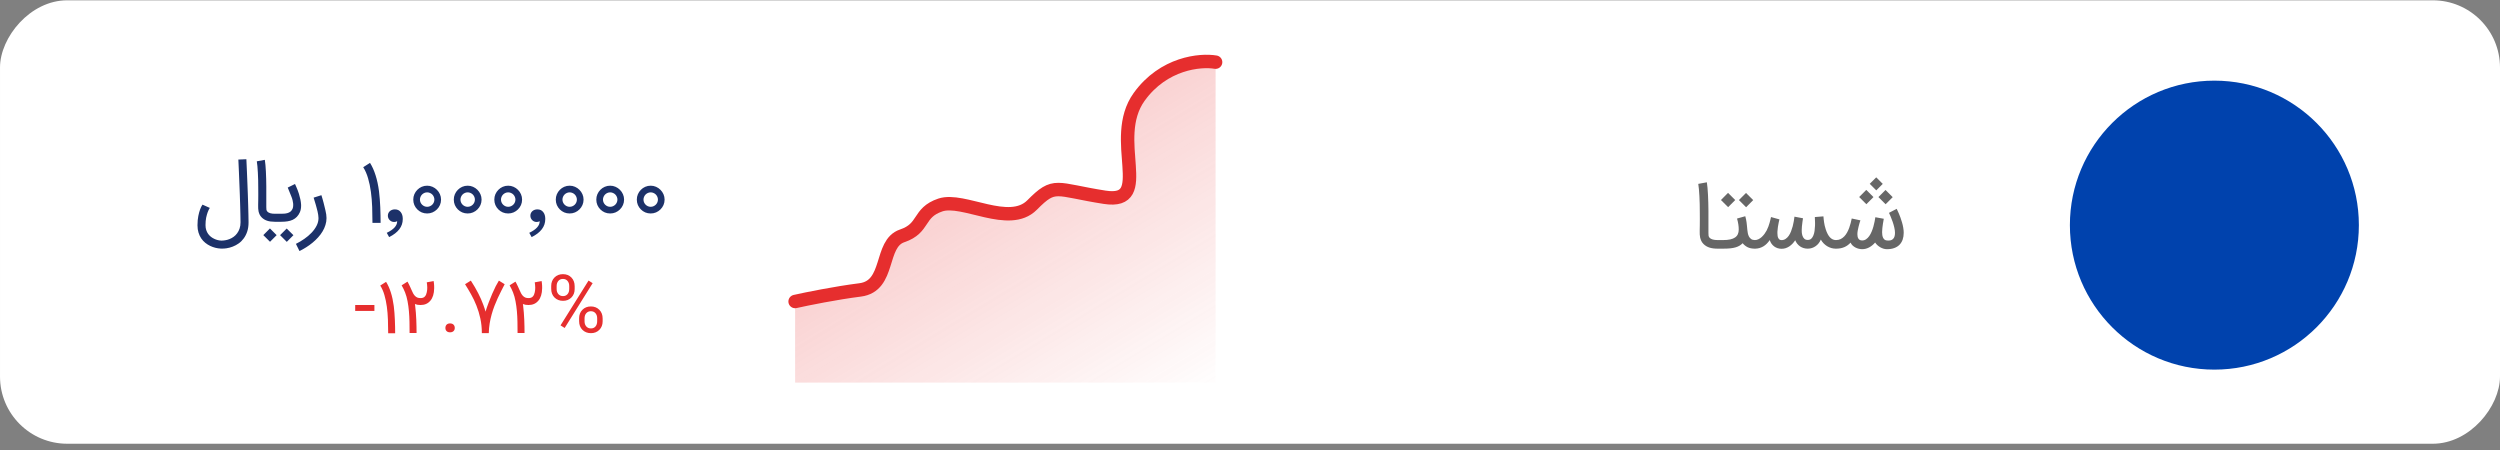 <svg width="372" height="67" viewBox="0 0 372 67" fill="none" xmlns="http://www.w3.org/2000/svg">
<rect x="0" y="0" width="372" height="67" fill="#808080" stroke="none"/>
<rect width="372" height="65.982" rx="10" transform="matrix(-1 0 0 1 372 0.046)" fill="white"/>
<path d="M169.505 14.418C173.145 9.363 178.606 8.865 180.881 9.248V56.927H118.312V44.863C120.018 44.48 124.341 43.6 127.982 43.14C132.532 42.566 130.826 36.247 134.239 35.098C137.652 33.949 136.514 31.651 139.927 30.502C143.34 29.354 150.165 33.949 153.578 30.502C156.991 27.056 156.991 28.205 164.385 29.354C171.78 30.502 164.954 20.737 169.505 14.418Z" fill="url(#paint0_linear_2_48)"/>
<path d="M180.881 9.248C178.606 8.865 173.145 9.363 169.505 14.418C164.954 20.737 171.78 30.502 164.385 29.354C156.991 28.205 156.991 27.056 153.578 30.502C150.165 33.949 143.34 29.354 139.927 30.502C136.514 31.651 137.652 33.949 134.239 35.098C130.826 36.247 132.532 42.566 127.982 43.14C124.341 43.6 120.018 44.48 118.312 44.863" stroke="#E62E2E" stroke-width="2" stroke-linecap="round"/>
<path d="M55.712 46.267H52.853V45.385H55.712V46.267ZM57.761 49.585C57.761 48.907 57.749 48.234 57.724 47.566C57.7 46.895 57.646 46.251 57.563 45.636C57.479 45.02 57.359 44.444 57.203 43.909C57.05 43.373 56.843 42.9 56.582 42.49L57.448 41.937C57.733 42.392 57.97 42.919 58.157 43.517C58.349 44.112 58.495 44.792 58.596 45.557C58.637 45.884 58.67 46.222 58.695 46.57C58.723 46.917 58.743 47.265 58.757 47.613C58.775 47.957 58.785 48.297 58.789 48.63C58.796 48.964 58.799 49.283 58.799 49.585H57.761ZM64.526 41.822C64.526 41.829 64.531 41.864 64.541 41.926C64.552 41.985 64.562 42.065 64.573 42.166C64.583 42.264 64.592 42.375 64.599 42.5C64.602 42.587 64.604 42.676 64.604 42.766V42.902C64.59 43.705 64.4 44.321 64.035 44.749V44.743C63.681 45.171 63.199 45.385 62.59 45.385C62.423 45.385 62.272 45.375 62.136 45.354C62.004 45.33 61.872 45.291 61.74 45.239L61.781 45.526C61.823 45.853 61.856 46.191 61.88 46.538C61.908 46.883 61.929 47.229 61.943 47.577C61.961 47.921 61.971 48.262 61.974 48.599C61.981 48.933 61.985 49.251 61.985 49.554H60.947C60.947 49.001 60.941 48.451 60.931 47.905C60.92 47.356 60.893 46.824 60.847 46.309C60.802 45.791 60.734 45.297 60.644 44.827C60.557 44.354 60.435 43.919 60.279 43.523C60.206 43.335 60.127 43.156 60.044 42.985C59.961 42.815 59.867 42.639 59.762 42.458L60.634 41.905C60.689 41.996 60.74 42.088 60.785 42.182C60.834 42.272 60.88 42.368 60.926 42.469C60.974 42.566 61.023 42.67 61.072 42.782C61.12 42.893 61.175 43.013 61.234 43.142C61.314 43.326 61.392 43.493 61.468 43.643C61.548 43.789 61.639 43.916 61.74 44.023C61.844 44.131 61.962 44.215 62.094 44.274C62.23 44.33 62.395 44.357 62.59 44.357C62.879 44.357 63.096 44.269 63.242 44.091C63.308 44.015 63.362 43.926 63.404 43.825C63.446 43.721 63.479 43.611 63.503 43.496C63.531 43.382 63.55 43.264 63.56 43.142C63.571 43.02 63.576 42.902 63.576 42.787C63.576 42.637 63.568 42.493 63.55 42.354C63.536 42.215 63.52 42.1 63.503 42.01L64.526 41.822ZM66.276 48.803C66.276 48.601 66.334 48.439 66.448 48.317C66.57 48.189 66.742 48.124 66.965 48.124C67.191 48.124 67.367 48.189 67.492 48.317C67.61 48.439 67.669 48.601 67.669 48.803C67.669 48.99 67.61 49.144 67.492 49.262C67.363 49.387 67.188 49.45 66.965 49.45C66.742 49.45 66.57 49.387 66.448 49.262C66.334 49.147 66.276 48.994 66.276 48.803ZM71.699 49.57C71.699 48.797 71.624 48.072 71.475 47.394C71.329 46.716 71.136 46.077 70.896 45.479C70.659 44.877 70.391 44.314 70.092 43.789C69.796 43.26 69.499 42.761 69.2 42.291L70.061 41.754C70.276 42.088 70.475 42.41 70.656 42.719C70.837 43.029 71.004 43.333 71.156 43.632C71.309 43.928 71.449 44.218 71.574 44.504C71.699 44.789 71.814 45.074 71.918 45.359C71.953 45.46 71.984 45.55 72.012 45.63C72.043 45.711 72.071 45.789 72.096 45.865C72.12 45.942 72.144 46.022 72.169 46.105C72.193 46.185 72.217 46.276 72.242 46.377C72.384 45.921 72.543 45.465 72.716 45.01C72.89 44.55 73.066 44.117 73.243 43.711C73.421 43.3 73.595 42.926 73.765 42.589C73.939 42.251 74.096 41.973 74.235 41.754L75.096 42.291C74.936 42.604 74.767 42.933 74.59 43.277C74.412 43.622 74.238 43.98 74.068 44.352C73.897 44.724 73.734 45.112 73.577 45.516C73.421 45.919 73.282 46.338 73.16 46.773C73.038 47.208 72.939 47.658 72.863 48.124C72.786 48.59 72.743 49.072 72.732 49.57H71.699ZM80.592 41.822C80.592 41.829 80.597 41.864 80.608 41.926C80.618 41.985 80.629 42.065 80.639 42.166C80.65 42.264 80.658 42.375 80.665 42.5C80.669 42.587 80.67 42.676 80.67 42.766V42.902C80.656 43.705 80.467 44.321 80.102 44.749V44.743C79.747 45.171 79.265 45.385 78.656 45.385C78.49 45.385 78.338 45.375 78.203 45.354C78.07 45.33 77.938 45.291 77.806 45.239L77.848 45.526C77.89 45.853 77.923 46.191 77.947 46.538C77.975 46.883 77.996 47.229 78.01 47.577C78.027 47.921 78.037 48.262 78.041 48.599C78.048 48.933 78.051 49.251 78.051 49.554H77.013C77.013 49.001 77.008 48.451 76.997 47.905C76.987 47.356 76.959 46.824 76.914 46.309C76.869 45.791 76.801 45.297 76.71 44.827C76.624 44.354 76.502 43.919 76.345 43.523C76.272 43.335 76.194 43.156 76.11 42.985C76.027 42.815 75.933 42.639 75.829 42.458L76.7 41.905C76.756 41.996 76.806 42.088 76.851 42.182C76.9 42.272 76.947 42.368 76.992 42.469C77.041 42.566 77.09 42.67 77.138 42.782C77.187 42.893 77.241 43.013 77.3 43.142C77.38 43.326 77.458 43.493 77.535 43.643C77.615 43.789 77.705 43.916 77.806 44.023C77.91 44.131 78.029 44.215 78.161 44.274C78.296 44.33 78.462 44.357 78.656 44.357C78.945 44.357 79.163 44.269 79.309 44.091C79.375 44.015 79.429 43.926 79.47 43.825C79.512 43.721 79.545 43.611 79.57 43.496C79.597 43.382 79.617 43.264 79.627 43.142C79.637 43.02 79.643 42.902 79.643 42.787C79.643 42.637 79.634 42.493 79.617 42.354C79.603 42.215 79.587 42.1 79.57 42.01L80.592 41.822ZM82.019 42.557C82.019 42.046 82.181 41.625 82.504 41.295C82.831 40.961 83.252 40.794 83.767 40.794C84.285 40.794 84.704 40.961 85.025 41.295C85.348 41.629 85.51 42.062 85.51 42.594V43.011C85.51 43.526 85.346 43.947 85.019 44.274C84.696 44.601 84.282 44.764 83.778 44.764C83.27 44.764 82.849 44.601 82.515 44.274C82.184 43.947 82.019 43.512 82.019 42.97V42.557ZM82.828 43.011C82.828 43.314 82.913 43.564 83.084 43.763C83.257 43.961 83.489 44.06 83.778 44.06C84.056 44.06 84.278 43.964 84.445 43.773C84.616 43.582 84.701 43.319 84.701 42.985V42.557C84.701 42.255 84.618 42.004 84.451 41.806C84.284 41.604 84.056 41.504 83.767 41.504C83.475 41.504 83.245 41.604 83.078 41.806C82.911 42.004 82.828 42.264 82.828 42.584V43.011ZM86.172 47.357C86.172 46.846 86.336 46.425 86.663 46.095C86.99 45.764 87.409 45.599 87.92 45.599C88.431 45.599 88.851 45.764 89.177 46.095C89.508 46.422 89.673 46.856 89.673 47.399V47.816C89.673 48.328 89.51 48.749 89.183 49.079C88.856 49.41 88.438 49.575 87.931 49.575C87.423 49.575 87.002 49.411 86.668 49.084C86.338 48.757 86.172 48.323 86.172 47.78V47.357ZM86.981 47.816C86.981 48.123 87.066 48.375 87.237 48.573C87.411 48.771 87.642 48.87 87.931 48.87C88.212 48.87 88.437 48.775 88.604 48.584C88.774 48.389 88.859 48.124 88.859 47.791V47.357C88.859 47.048 88.774 46.796 88.604 46.601C88.433 46.406 88.205 46.309 87.92 46.309C87.642 46.309 87.416 46.406 87.242 46.601C87.068 46.792 86.981 47.053 86.981 47.383V47.816ZM84.023 48.803L83.407 48.416L87.576 41.749L88.186 42.135L84.023 48.803Z" fill="#E62E2E"/>
<path d="M31.219 30.936C31.162 31.026 31.106 31.125 31.049 31.235C30.996 31.34 30.947 31.456 30.903 31.582C30.822 31.801 30.747 32.069 30.677 32.385C30.613 32.698 30.58 33.069 30.58 33.499C30.58 33.767 30.615 34.008 30.684 34.224C30.757 34.443 30.852 34.635 30.97 34.802C31.091 34.968 31.229 35.112 31.384 35.234C31.542 35.356 31.704 35.455 31.87 35.532C32.037 35.613 32.201 35.674 32.364 35.715C32.53 35.759 32.684 35.786 32.826 35.794C32.879 35.798 32.93 35.8 32.978 35.8C33.137 35.8 33.313 35.784 33.508 35.751C33.707 35.723 33.916 35.666 34.135 35.581C34.354 35.496 34.563 35.382 34.762 35.24C34.961 35.098 35.135 34.923 35.285 34.717C35.44 34.514 35.561 34.276 35.651 34.004C35.744 33.736 35.791 33.43 35.791 33.085C35.791 32.765 35.785 32.385 35.772 31.947C35.764 31.509 35.752 31.04 35.736 30.541C35.724 30.042 35.707 29.528 35.687 29.001C35.667 28.469 35.647 27.952 35.626 27.449C35.606 26.856 35.582 26.254 35.553 25.641C35.529 25.024 35.5 24.391 35.468 23.742L36.661 23.693C36.693 24.346 36.722 24.983 36.746 25.604C36.775 26.221 36.799 26.828 36.819 27.424C36.84 27.932 36.86 28.451 36.88 28.983C36.9 29.514 36.917 30.032 36.929 30.535C36.945 31.034 36.957 31.505 36.965 31.947C36.977 32.385 36.984 32.765 36.984 33.085C36.984 33.596 36.919 34.049 36.789 34.443C36.659 34.84 36.484 35.185 36.265 35.477C36.05 35.774 35.801 36.021 35.517 36.22C35.237 36.419 34.942 36.577 34.634 36.695C34.326 36.816 34.015 36.9 33.703 36.944C33.475 36.977 33.256 36.993 33.045 36.993C32.972 36.993 32.899 36.991 32.826 36.987C32.579 36.975 32.321 36.936 32.053 36.871C31.789 36.806 31.53 36.713 31.274 36.591C31.018 36.47 30.775 36.315 30.544 36.129C30.316 35.946 30.116 35.727 29.941 35.471C29.767 35.216 29.631 34.923 29.533 34.595C29.436 34.282 29.387 33.933 29.387 33.548V33.499C29.391 32.972 29.432 32.519 29.509 32.142C29.586 31.764 29.671 31.448 29.765 31.192C29.87 30.896 29.992 30.648 30.13 30.45L31.219 30.936ZM40.891 31.807H41.597C41.833 31.807 42.05 31.803 42.249 31.795C42.448 31.783 42.628 31.752 42.791 31.703C42.953 31.655 43.095 31.584 43.217 31.49C43.338 31.393 43.44 31.259 43.521 31.089C43.562 31.003 43.592 30.896 43.612 30.766C43.624 30.681 43.63 30.59 43.63 30.492C43.63 30.439 43.627 30.36 43.618 30.255C43.61 30.145 43.584 29.997 43.539 29.81C43.495 29.62 43.43 29.421 43.344 29.214L42.815 27.911L43.898 27.376C43.898 27.38 43.917 27.422 43.953 27.503C43.99 27.581 44.036 27.686 44.093 27.82C44.154 27.954 44.219 28.11 44.288 28.289C44.357 28.463 44.422 28.65 44.483 28.849C44.665 29.437 44.771 29.956 44.799 30.407C44.803 30.472 44.805 30.537 44.805 30.602C44.805 30.971 44.745 31.296 44.623 31.576C44.501 31.852 44.351 32.081 44.172 32.264C43.998 32.446 43.795 32.592 43.564 32.702C43.332 32.811 43.073 32.888 42.785 32.933C42.5 32.978 42.192 33 41.859 33H40.891V31.807ZM47.825 29.044C47.881 29.234 47.938 29.423 47.995 29.61C48.052 29.792 48.102 29.977 48.147 30.163C48.196 30.358 48.245 30.555 48.293 30.754C48.346 30.949 48.393 31.143 48.433 31.338C48.478 31.529 48.514 31.718 48.543 31.904C48.571 32.091 48.585 32.274 48.585 32.452C48.585 32.805 48.533 33.146 48.427 33.475C48.326 33.807 48.182 34.128 47.995 34.437C47.812 34.745 47.593 35.039 47.337 35.319C47.086 35.599 46.81 35.863 46.51 36.11C46.213 36.358 45.899 36.585 45.566 36.792C45.237 37.003 44.903 37.192 44.562 37.358L44.032 36.287C44.458 36.076 44.872 35.83 45.274 35.55C45.676 35.275 46.033 34.972 46.345 34.644C46.662 34.315 46.916 33.966 47.106 33.596C47.297 33.227 47.392 32.846 47.392 32.452C47.392 32.302 47.378 32.144 47.35 31.977C47.325 31.811 47.293 31.641 47.252 31.466C47.212 31.292 47.167 31.117 47.118 30.943C47.07 30.768 47.023 30.598 46.978 30.431C46.881 30.09 46.778 29.75 46.668 29.409L47.825 29.044ZM40.885 33C40.439 33 40.057 32.947 39.741 32.842C39.428 32.736 39.163 32.574 38.944 32.355C38.81 32.221 38.706 32.077 38.633 31.923C38.564 31.768 38.511 31.616 38.475 31.466C38.442 31.316 38.424 31.174 38.42 31.04C38.416 30.902 38.414 30.784 38.414 30.687C38.414 30.654 38.414 30.559 38.414 30.401C38.418 30.239 38.422 30.032 38.426 29.78C38.43 29.528 38.432 29.24 38.432 28.916C38.432 28.595 38.43 28.256 38.426 27.899C38.426 27.55 38.422 27.187 38.414 26.81C38.406 26.432 38.392 26.067 38.371 25.714C38.355 25.361 38.333 25.036 38.304 24.74C38.28 24.44 38.25 24.194 38.213 24.003L39.406 23.784C39.443 23.991 39.473 24.245 39.498 24.545C39.526 24.846 39.548 25.172 39.565 25.525C39.585 25.878 39.599 26.247 39.607 26.633C39.619 27.015 39.625 27.388 39.625 27.753V30.809C39.625 30.947 39.631 31.076 39.644 31.198C39.66 31.316 39.715 31.419 39.808 31.509C39.901 31.602 40.039 31.675 40.222 31.728C40.408 31.781 40.63 31.807 40.885 31.807H41.007V33H40.885ZM41.165 34.99L40.179 35.977L39.181 34.984L40.167 33.992L41.165 34.99ZM43.661 34.996L42.675 35.989L41.677 34.99L42.663 34.004L43.661 34.996ZM55.422 33.158C55.422 32.367 55.408 31.582 55.38 30.803C55.351 30.019 55.288 29.269 55.191 28.55C55.094 27.832 54.954 27.161 54.771 26.536C54.593 25.911 54.351 25.359 54.047 24.88L55.057 24.235C55.39 24.766 55.666 25.381 55.885 26.079C56.108 26.773 56.279 27.566 56.396 28.459C56.445 28.841 56.483 29.234 56.512 29.64C56.544 30.046 56.569 30.452 56.585 30.857C56.605 31.259 56.617 31.655 56.621 32.044C56.63 32.434 56.634 32.805 56.634 33.158H55.422ZM58.646 33.03C58.516 33.03 58.394 33.006 58.281 32.957C58.171 32.909 58.074 32.842 57.989 32.757C57.903 32.671 57.837 32.574 57.788 32.464C57.739 32.351 57.715 32.229 57.715 32.099C57.715 31.953 57.741 31.823 57.794 31.71C57.851 31.592 57.926 31.492 58.019 31.411C58.117 31.326 58.226 31.263 58.348 31.223C58.474 31.178 58.603 31.156 58.737 31.156H58.768C59.133 31.156 59.419 31.29 59.626 31.557C59.825 31.809 59.926 32.13 59.93 32.519V32.617C59.93 33.716 59.255 34.605 57.903 35.283L57.55 34.644C58.581 34.148 59.096 33.582 59.096 32.945V32.915C58.959 32.992 58.808 33.03 58.646 33.03ZM61.495 29.701C61.495 29.417 61.548 29.151 61.654 28.904C61.763 28.652 61.911 28.433 62.098 28.246C62.285 28.055 62.502 27.905 62.749 27.796C63.001 27.686 63.271 27.631 63.559 27.631C63.843 27.631 64.109 27.686 64.356 27.796C64.608 27.905 64.827 28.055 65.014 28.246C65.204 28.433 65.355 28.652 65.464 28.904C65.574 29.151 65.628 29.417 65.628 29.701C65.628 29.989 65.574 30.259 65.464 30.51C65.355 30.758 65.204 30.975 65.014 31.162C64.827 31.348 64.608 31.497 64.356 31.606C64.109 31.712 63.843 31.764 63.559 31.764C63.271 31.764 63.001 31.712 62.749 31.606C62.502 31.497 62.285 31.348 62.098 31.162C61.911 30.975 61.763 30.758 61.654 30.51C61.548 30.259 61.495 29.989 61.495 29.701ZM62.488 29.701C62.488 29.847 62.516 29.985 62.573 30.115C62.63 30.245 62.707 30.358 62.804 30.456C62.901 30.553 63.015 30.63 63.145 30.687C63.275 30.744 63.413 30.772 63.559 30.772C63.705 30.772 63.843 30.744 63.973 30.687C64.107 30.63 64.222 30.553 64.32 30.456C64.417 30.358 64.494 30.245 64.551 30.115C64.608 29.985 64.636 29.847 64.636 29.701C64.636 29.555 64.608 29.417 64.551 29.287C64.494 29.153 64.417 29.037 64.32 28.94C64.222 28.843 64.107 28.765 63.973 28.709C63.843 28.652 63.705 28.623 63.559 28.623C63.413 28.623 63.275 28.652 63.145 28.709C63.015 28.765 62.901 28.843 62.804 28.94C62.707 29.037 62.63 29.153 62.573 29.287C62.516 29.417 62.488 29.555 62.488 29.701ZM67.525 29.701C67.525 29.417 67.577 29.151 67.683 28.904C67.793 28.652 67.941 28.433 68.127 28.246C68.314 28.055 68.531 27.905 68.779 27.796C69.03 27.686 69.3 27.631 69.588 27.631C69.872 27.631 70.138 27.686 70.385 27.796C70.637 27.905 70.856 28.055 71.043 28.246C71.234 28.433 71.384 28.652 71.493 28.904C71.603 29.151 71.658 29.417 71.658 29.701C71.658 29.989 71.603 30.259 71.493 30.51C71.384 30.758 71.234 30.975 71.043 31.162C70.856 31.348 70.637 31.497 70.385 31.606C70.138 31.712 69.872 31.764 69.588 31.764C69.3 31.764 69.03 31.712 68.779 31.606C68.531 31.497 68.314 31.348 68.127 31.162C67.941 30.975 67.793 30.758 67.683 30.51C67.577 30.259 67.525 29.989 67.525 29.701ZM68.517 29.701C68.517 29.847 68.545 29.985 68.602 30.115C68.659 30.245 68.736 30.358 68.833 30.456C68.931 30.553 69.044 30.63 69.174 30.687C69.304 30.744 69.442 30.772 69.588 30.772C69.734 30.772 69.872 30.744 70.002 30.687C70.136 30.63 70.252 30.553 70.349 30.456C70.446 30.358 70.523 30.245 70.58 30.115C70.637 29.985 70.665 29.847 70.665 29.701C70.665 29.555 70.637 29.417 70.58 29.287C70.523 29.153 70.446 29.037 70.349 28.94C70.252 28.843 70.136 28.765 70.002 28.709C69.872 28.652 69.734 28.623 69.588 28.623C69.442 28.623 69.304 28.652 69.174 28.709C69.044 28.765 68.931 28.843 68.833 28.94C68.736 29.037 68.659 29.153 68.602 29.287C68.545 29.417 68.517 29.555 68.517 29.701ZM73.554 29.701C73.554 29.417 73.607 29.151 73.712 28.904C73.822 28.652 73.97 28.433 74.157 28.246C74.343 28.055 74.56 27.905 74.808 27.796C75.059 27.686 75.329 27.631 75.618 27.631C75.901 27.631 76.167 27.686 76.415 27.796C76.666 27.905 76.886 28.055 77.072 28.246C77.263 28.433 77.413 28.652 77.523 28.904C77.632 29.151 77.687 29.417 77.687 29.701C77.687 29.989 77.632 30.259 77.523 30.51C77.413 30.758 77.263 30.975 77.072 31.162C76.886 31.348 76.666 31.497 76.415 31.606C76.167 31.712 75.901 31.764 75.618 31.764C75.329 31.764 75.059 31.712 74.808 31.606C74.56 31.497 74.343 31.348 74.157 31.162C73.97 30.975 73.822 30.758 73.712 30.51C73.607 30.259 73.554 29.989 73.554 29.701ZM74.546 29.701C74.546 29.847 74.575 29.985 74.631 30.115C74.688 30.245 74.765 30.358 74.863 30.456C74.96 30.553 75.074 30.63 75.204 30.687C75.333 30.744 75.471 30.772 75.618 30.772C75.763 30.772 75.901 30.744 76.031 30.687C76.165 30.63 76.281 30.553 76.378 30.456C76.476 30.358 76.553 30.245 76.61 30.115C76.666 29.985 76.695 29.847 76.695 29.701C76.695 29.555 76.666 29.417 76.61 29.287C76.553 29.153 76.476 29.037 76.378 28.94C76.281 28.843 76.165 28.765 76.031 28.709C75.901 28.652 75.763 28.623 75.618 28.623C75.471 28.623 75.333 28.652 75.204 28.709C75.074 28.765 74.96 28.843 74.863 28.94C74.765 29.037 74.688 29.153 74.631 29.287C74.575 29.417 74.546 29.555 74.546 29.701ZM79.851 33.03C79.721 33.03 79.6 33.006 79.486 32.957C79.376 32.909 79.279 32.842 79.194 32.757C79.109 32.671 79.041 32.574 78.993 32.464C78.944 32.351 78.92 32.229 78.92 32.099C78.92 31.953 78.946 31.823 78.999 31.71C79.056 31.592 79.131 31.492 79.224 31.411C79.322 31.326 79.431 31.263 79.553 31.223C79.679 31.178 79.808 31.156 79.942 31.156H79.973C80.338 31.156 80.624 31.29 80.831 31.557C81.03 31.809 81.131 32.13 81.135 32.519V32.617C81.135 33.716 80.46 34.605 79.109 35.283L78.755 34.644C79.786 34.148 80.302 33.582 80.302 32.945V32.915C80.164 32.992 80.013 33.03 79.851 33.03ZM82.701 29.701C82.701 29.417 82.753 29.151 82.859 28.904C82.968 28.652 83.116 28.433 83.303 28.246C83.49 28.055 83.707 27.905 83.954 27.796C84.206 27.686 84.476 27.631 84.764 27.631C85.048 27.631 85.314 27.686 85.561 27.796C85.813 27.905 86.032 28.055 86.219 28.246C86.409 28.433 86.56 28.652 86.669 28.904C86.779 29.151 86.834 29.417 86.834 29.701C86.834 29.989 86.779 30.259 86.669 30.51C86.56 30.758 86.409 30.975 86.219 31.162C86.032 31.348 85.813 31.497 85.561 31.606C85.314 31.712 85.048 31.764 84.764 31.764C84.476 31.764 84.206 31.712 83.954 31.606C83.707 31.497 83.49 31.348 83.303 31.162C83.116 30.975 82.968 30.758 82.859 30.51C82.753 30.259 82.701 29.989 82.701 29.701ZM83.693 29.701C83.693 29.847 83.721 29.985 83.778 30.115C83.835 30.245 83.912 30.358 84.009 30.456C84.106 30.553 84.22 30.63 84.35 30.687C84.48 30.744 84.618 30.772 84.764 30.772C84.91 30.772 85.048 30.744 85.178 30.687C85.312 30.63 85.427 30.553 85.525 30.456C85.622 30.358 85.699 30.245 85.756 30.115C85.813 29.985 85.841 29.847 85.841 29.701C85.841 29.555 85.813 29.417 85.756 29.287C85.699 29.153 85.622 29.037 85.525 28.94C85.427 28.843 85.312 28.765 85.178 28.709C85.048 28.652 84.91 28.623 84.764 28.623C84.618 28.623 84.48 28.652 84.35 28.709C84.22 28.765 84.106 28.843 84.009 28.94C83.912 29.037 83.835 29.153 83.778 29.287C83.721 29.417 83.693 29.555 83.693 29.701ZM88.73 29.701C88.73 29.417 88.782 29.151 88.888 28.904C88.998 28.652 89.146 28.433 89.332 28.246C89.519 28.055 89.736 27.905 89.984 27.796C90.235 27.686 90.505 27.631 90.793 27.631C91.077 27.631 91.343 27.686 91.591 27.796C91.842 27.905 92.061 28.055 92.248 28.246C92.439 28.433 92.589 28.652 92.698 28.904C92.808 29.151 92.863 29.417 92.863 29.701C92.863 29.989 92.808 30.259 92.698 30.51C92.589 30.758 92.439 30.975 92.248 31.162C92.061 31.348 91.842 31.497 91.591 31.606C91.343 31.712 91.077 31.764 90.793 31.764C90.505 31.764 90.235 31.712 89.984 31.606C89.736 31.497 89.519 31.348 89.332 31.162C89.146 30.975 88.998 30.758 88.888 30.51C88.782 30.259 88.73 29.989 88.73 29.701ZM89.722 29.701C89.722 29.847 89.75 29.985 89.807 30.115C89.864 30.245 89.941 30.358 90.038 30.456C90.136 30.553 90.249 30.63 90.379 30.687C90.509 30.744 90.647 30.772 90.793 30.772C90.939 30.772 91.077 30.744 91.207 30.687C91.341 30.63 91.457 30.553 91.554 30.456C91.651 30.358 91.729 30.245 91.785 30.115C91.842 29.985 91.871 29.847 91.871 29.701C91.871 29.555 91.842 29.417 91.785 29.287C91.729 29.153 91.651 29.037 91.554 28.94C91.457 28.843 91.341 28.765 91.207 28.709C91.077 28.652 90.939 28.623 90.793 28.623C90.647 28.623 90.509 28.652 90.379 28.709C90.249 28.765 90.136 28.843 90.038 28.94C89.941 29.037 89.864 29.153 89.807 29.287C89.75 29.417 89.722 29.555 89.722 29.701ZM94.759 29.701C94.759 29.417 94.812 29.151 94.917 28.904C95.027 28.652 95.175 28.433 95.362 28.246C95.548 28.055 95.765 27.905 96.013 27.796C96.265 27.686 96.534 27.631 96.823 27.631C97.107 27.631 97.372 27.686 97.62 27.796C97.871 27.905 98.091 28.055 98.277 28.246C98.468 28.433 98.618 28.652 98.728 28.904C98.837 29.151 98.892 29.417 98.892 29.701C98.892 29.989 98.837 30.259 98.728 30.51C98.618 30.758 98.468 30.975 98.277 31.162C98.091 31.348 97.871 31.497 97.62 31.606C97.372 31.712 97.107 31.764 96.823 31.764C96.534 31.764 96.265 31.712 96.013 31.606C95.765 31.497 95.548 31.348 95.362 31.162C95.175 30.975 95.027 30.758 94.917 30.51C94.812 30.259 94.759 29.989 94.759 29.701ZM95.751 29.701C95.751 29.847 95.78 29.985 95.836 30.115C95.893 30.245 95.97 30.358 96.068 30.456C96.165 30.553 96.279 30.63 96.409 30.687C96.538 30.744 96.676 30.772 96.823 30.772C96.969 30.772 97.107 30.744 97.236 30.687C97.37 30.63 97.486 30.553 97.583 30.456C97.681 30.358 97.758 30.245 97.815 30.115C97.871 29.985 97.9 29.847 97.9 29.701C97.9 29.555 97.871 29.417 97.815 29.287C97.758 29.153 97.681 29.037 97.583 28.94C97.486 28.843 97.37 28.765 97.236 28.709C97.107 28.652 96.969 28.623 96.823 28.623C96.676 28.623 96.538 28.652 96.409 28.709C96.279 28.765 96.165 28.843 96.068 28.94C95.97 29.037 95.893 29.153 95.836 29.287C95.78 29.417 95.751 29.555 95.751 29.701Z" fill="#1C3169"/>
<circle cx="21.5" cy="21.5" r="21.5" transform="matrix(-1 0 0 1 351 12)" fill="#0042AD"/>
<mask id="mask0_2_48" style="mask-type:luminance" maskUnits="userSpaceOnUse" x="308" y="12" width="43" height="43">
<circle cx="21.5" cy="21.5" r="21.5" transform="matrix(-1 0 0 1 351 12)" fill="white"/>
</mask>
<g mask="url(#mask0_2_48)">
</g>
<path d="M255.565 37C255.086 37 254.678 36.944 254.339 36.83C254.004 36.717 253.719 36.544 253.484 36.309C253.341 36.165 253.23 36.011 253.152 35.846C253.078 35.68 253.021 35.517 252.982 35.356C252.947 35.196 252.928 35.044 252.923 34.9C252.919 34.752 252.917 34.626 252.917 34.522C252.917 34.487 252.917 34.385 252.917 34.215C252.921 34.041 252.926 33.82 252.93 33.55C252.934 33.28 252.936 32.972 252.936 32.624C252.936 32.28 252.934 31.917 252.93 31.535C252.93 31.161 252.926 30.772 252.917 30.367C252.908 29.963 252.893 29.572 252.871 29.194C252.854 28.815 252.83 28.467 252.799 28.15C252.773 27.828 252.741 27.565 252.702 27.361L253.98 27.126C254.019 27.348 254.052 27.62 254.078 27.941C254.108 28.263 254.132 28.613 254.149 28.991C254.171 29.37 254.186 29.765 254.195 30.178C254.208 30.587 254.215 30.987 254.215 31.378V34.652C254.215 34.8 254.221 34.939 254.234 35.07C254.252 35.196 254.31 35.306 254.41 35.402C254.51 35.502 254.658 35.58 254.854 35.637C255.054 35.694 255.291 35.722 255.565 35.722H255.695V37H255.565ZM261.254 35.722V37H261.124C260.685 37 260.32 36.926 260.028 36.778C259.737 36.626 259.498 36.43 259.311 36.191C259.172 36.326 259.02 36.446 258.854 36.55C258.689 36.65 258.493 36.735 258.267 36.804C258.041 36.87 257.776 36.92 257.472 36.954C257.172 36.985 256.817 37 256.409 37H255.437V35.722H256.409C256.822 35.722 257.174 35.689 257.465 35.624C257.761 35.559 258 35.461 258.183 35.33C258.37 35.2 258.507 35.037 258.593 34.841C258.68 34.646 258.724 34.417 258.724 34.157C258.724 33.909 258.704 33.657 258.665 33.4C258.63 33.144 258.565 32.85 258.47 32.52L259.696 32.174C259.739 32.326 259.776 32.474 259.807 32.617C259.837 32.757 259.863 32.904 259.885 33.061C259.907 33.217 259.926 33.387 259.943 33.57C259.965 33.752 259.985 33.959 260.002 34.189C260.015 34.35 260.039 34.52 260.074 34.698C260.109 34.876 260.165 35.041 260.243 35.194C260.326 35.346 260.437 35.472 260.576 35.572C260.72 35.672 260.902 35.722 261.124 35.722H261.254ZM258.202 29.767L257.146 30.824L256.076 29.761L257.133 28.698L258.202 29.767ZM260.876 29.774L259.82 30.837L258.75 29.767L259.807 28.711L260.876 29.774ZM260.989 35.722H261.126C261.308 35.722 261.484 35.68 261.654 35.598C261.828 35.515 261.989 35.407 262.137 35.272C262.289 35.133 262.428 34.978 262.554 34.809C262.68 34.635 262.791 34.459 262.887 34.28C262.987 34.08 263.071 33.885 263.141 33.694C263.21 33.498 263.269 33.315 263.317 33.146C263.369 32.972 263.41 32.813 263.441 32.67C263.471 32.526 263.5 32.402 263.526 32.298L264.778 32.644C264.752 32.752 264.717 32.904 264.673 33.1C264.634 33.296 264.595 33.509 264.556 33.739C264.521 33.965 264.497 34.196 264.484 34.43C264.48 34.517 264.478 34.6 264.478 34.678C264.478 34.817 264.489 34.967 264.51 35.128C264.537 35.285 264.595 35.424 264.687 35.546C264.782 35.667 264.919 35.728 265.097 35.728C265.319 35.728 265.517 35.67 265.691 35.552C265.869 35.435 266.026 35.28 266.16 35.089C266.295 34.898 266.41 34.678 266.506 34.43C266.602 34.183 266.684 33.93 266.754 33.674C266.823 33.417 266.878 33.165 266.917 32.917C266.96 32.665 266.993 32.439 267.015 32.239L268.287 32.48C268.265 32.633 268.237 32.817 268.202 33.035C268.167 33.252 268.141 33.48 268.123 33.72C268.106 33.889 268.097 34.059 268.097 34.228C268.097 34.298 268.1 34.409 268.104 34.561C268.113 34.713 268.145 34.883 268.202 35.07C268.263 35.257 268.356 35.409 268.482 35.526C268.608 35.644 268.78 35.702 268.997 35.702C269.206 35.702 269.378 35.641 269.513 35.52C269.647 35.394 269.754 35.23 269.832 35.03C269.915 34.826 269.973 34.6 270.008 34.352C270.043 34.1 270.065 33.848 270.073 33.596C270.078 33.47 270.08 33.346 270.08 33.224C270.08 33.102 270.076 32.956 270.067 32.787C270.063 32.617 270.056 32.454 270.047 32.298L271.326 32.194C271.339 32.337 271.352 32.483 271.365 32.63C271.382 32.774 271.402 32.924 271.423 33.08C271.45 33.237 271.48 33.402 271.515 33.576C271.554 33.75 271.606 33.935 271.671 34.13C271.845 34.665 272.058 35.065 272.31 35.33C272.567 35.591 272.852 35.722 273.165 35.722H273.321V37H273.165C272.939 37 272.717 36.97 272.5 36.909C272.282 36.843 272.076 36.752 271.88 36.635C271.689 36.517 271.513 36.376 271.352 36.211C271.191 36.046 271.054 35.859 270.941 35.65C270.854 35.854 270.745 36.039 270.615 36.204C270.484 36.37 270.334 36.511 270.165 36.628C270 36.746 269.819 36.837 269.623 36.902C269.428 36.967 269.219 37 268.997 37C268.563 37 268.182 36.889 267.856 36.667C267.53 36.441 267.287 36.135 267.126 35.748C267.008 35.93 266.876 36.1 266.728 36.257C266.584 36.409 266.426 36.544 266.252 36.661C266.082 36.774 265.9 36.863 265.704 36.928C265.513 36.989 265.31 37.02 265.097 37.02C264.893 37.02 264.695 36.989 264.504 36.928C264.317 36.867 264.147 36.78 263.995 36.667C263.843 36.554 263.71 36.417 263.597 36.257C263.484 36.096 263.4 35.917 263.343 35.722C263.208 35.913 263.065 36.087 262.913 36.243C262.76 36.4 262.593 36.535 262.41 36.648C262.228 36.757 262.03 36.843 261.817 36.909C261.608 36.97 261.378 37 261.126 37H260.989V35.722ZM273.059 35.722H273.202C273.459 35.722 273.689 35.672 273.894 35.572C274.098 35.467 274.279 35.333 274.435 35.167C274.596 34.998 274.735 34.804 274.852 34.587C274.97 34.37 275.072 34.144 275.159 33.909C275.246 33.67 275.32 33.43 275.381 33.191C275.442 32.952 275.494 32.726 275.537 32.513L276.829 32.787C276.794 32.891 276.75 33.026 276.698 33.191C276.65 33.356 276.602 33.535 276.555 33.726C276.507 33.913 276.466 34.106 276.431 34.306C276.396 34.502 276.379 34.685 276.379 34.854C276.379 34.972 276.389 35.087 276.411 35.2C276.433 35.309 276.47 35.407 276.522 35.493C276.574 35.58 276.646 35.65 276.737 35.702C276.829 35.754 276.944 35.78 277.083 35.78C277.305 35.78 277.502 35.72 277.676 35.598C277.855 35.476 278.011 35.317 278.146 35.122C278.285 34.926 278.405 34.704 278.505 34.456C278.609 34.209 278.696 33.956 278.766 33.7C278.839 33.444 278.898 33.196 278.942 32.956C278.989 32.713 279.026 32.502 279.052 32.324L280.305 32.552L280.272 32.761C280.246 32.904 280.216 33.078 280.181 33.283C280.15 33.483 280.122 33.698 280.096 33.928C280.07 34.154 280.057 34.356 280.057 34.535C280.057 34.696 280.068 34.85 280.089 34.998C280.116 35.141 280.155 35.27 280.207 35.383C280.263 35.491 280.335 35.583 280.422 35.657C280.513 35.726 280.624 35.767 280.755 35.78C280.837 35.789 280.916 35.794 280.989 35.794C281.116 35.794 281.239 35.778 281.361 35.748C281.487 35.713 281.598 35.646 281.694 35.546C281.794 35.446 281.866 35.32 281.909 35.167C281.952 35.015 281.974 34.843 281.974 34.652C281.974 34.404 281.939 34.137 281.87 33.85C281.805 33.563 281.724 33.283 281.629 33.009C281.537 32.73 281.439 32.474 281.335 32.239C281.235 32 281.15 31.811 281.081 31.672L282.222 31.072C282.244 31.115 282.285 31.2 282.346 31.326C282.407 31.448 282.476 31.6 282.555 31.783C282.633 31.961 282.713 32.165 282.796 32.396C282.879 32.622 282.955 32.859 283.024 33.106C283.098 33.354 283.157 33.609 283.2 33.87C283.248 34.13 283.272 34.385 283.272 34.633C283.272 35.007 283.22 35.346 283.116 35.65C283.011 35.95 282.855 36.206 282.646 36.42C282.437 36.633 282.176 36.796 281.863 36.909C281.559 37.022 281.205 37.078 280.8 37.078H280.755C280.589 37.078 280.422 37.052 280.252 37C280.087 36.948 279.929 36.878 279.776 36.791C279.624 36.7 279.483 36.596 279.352 36.478C279.222 36.356 279.111 36.226 279.02 36.087C278.759 36.391 278.463 36.633 278.133 36.811C277.802 36.989 277.452 37.078 277.083 37.078C276.922 37.078 276.755 37.056 276.581 37.013C276.411 36.974 276.248 36.913 276.092 36.83C275.935 36.748 275.792 36.646 275.661 36.524C275.535 36.402 275.437 36.261 275.368 36.1C275.237 36.239 275.098 36.365 274.95 36.478C274.802 36.587 274.642 36.68 274.468 36.759C274.294 36.837 274.1 36.898 273.887 36.941C273.679 36.98 273.448 37 273.196 37H273.059V35.722ZM279.509 29.324L280.566 28.267L281.635 29.337L280.579 30.393L279.509 29.324ZM276.646 29.317L277.702 28.254L278.772 29.324L277.716 30.387L276.646 29.317ZM278.218 27.354L279.183 26.389L280.155 27.361L279.189 28.326L278.218 27.354Z" fill="black" fill-opacity="0.6"/>
<defs>
<linearGradient id="paint0_linear_2_48" x1="134.807" y1="13.742" x2="167.124" y2="66.884" gradientUnits="userSpaceOnUse">
<stop stop-color="#E62E2E" stop-opacity="0.3"/>
<stop offset="1" stop-color="#E62E2E" stop-opacity="0"/>
</linearGradient>
</defs>
</svg>
